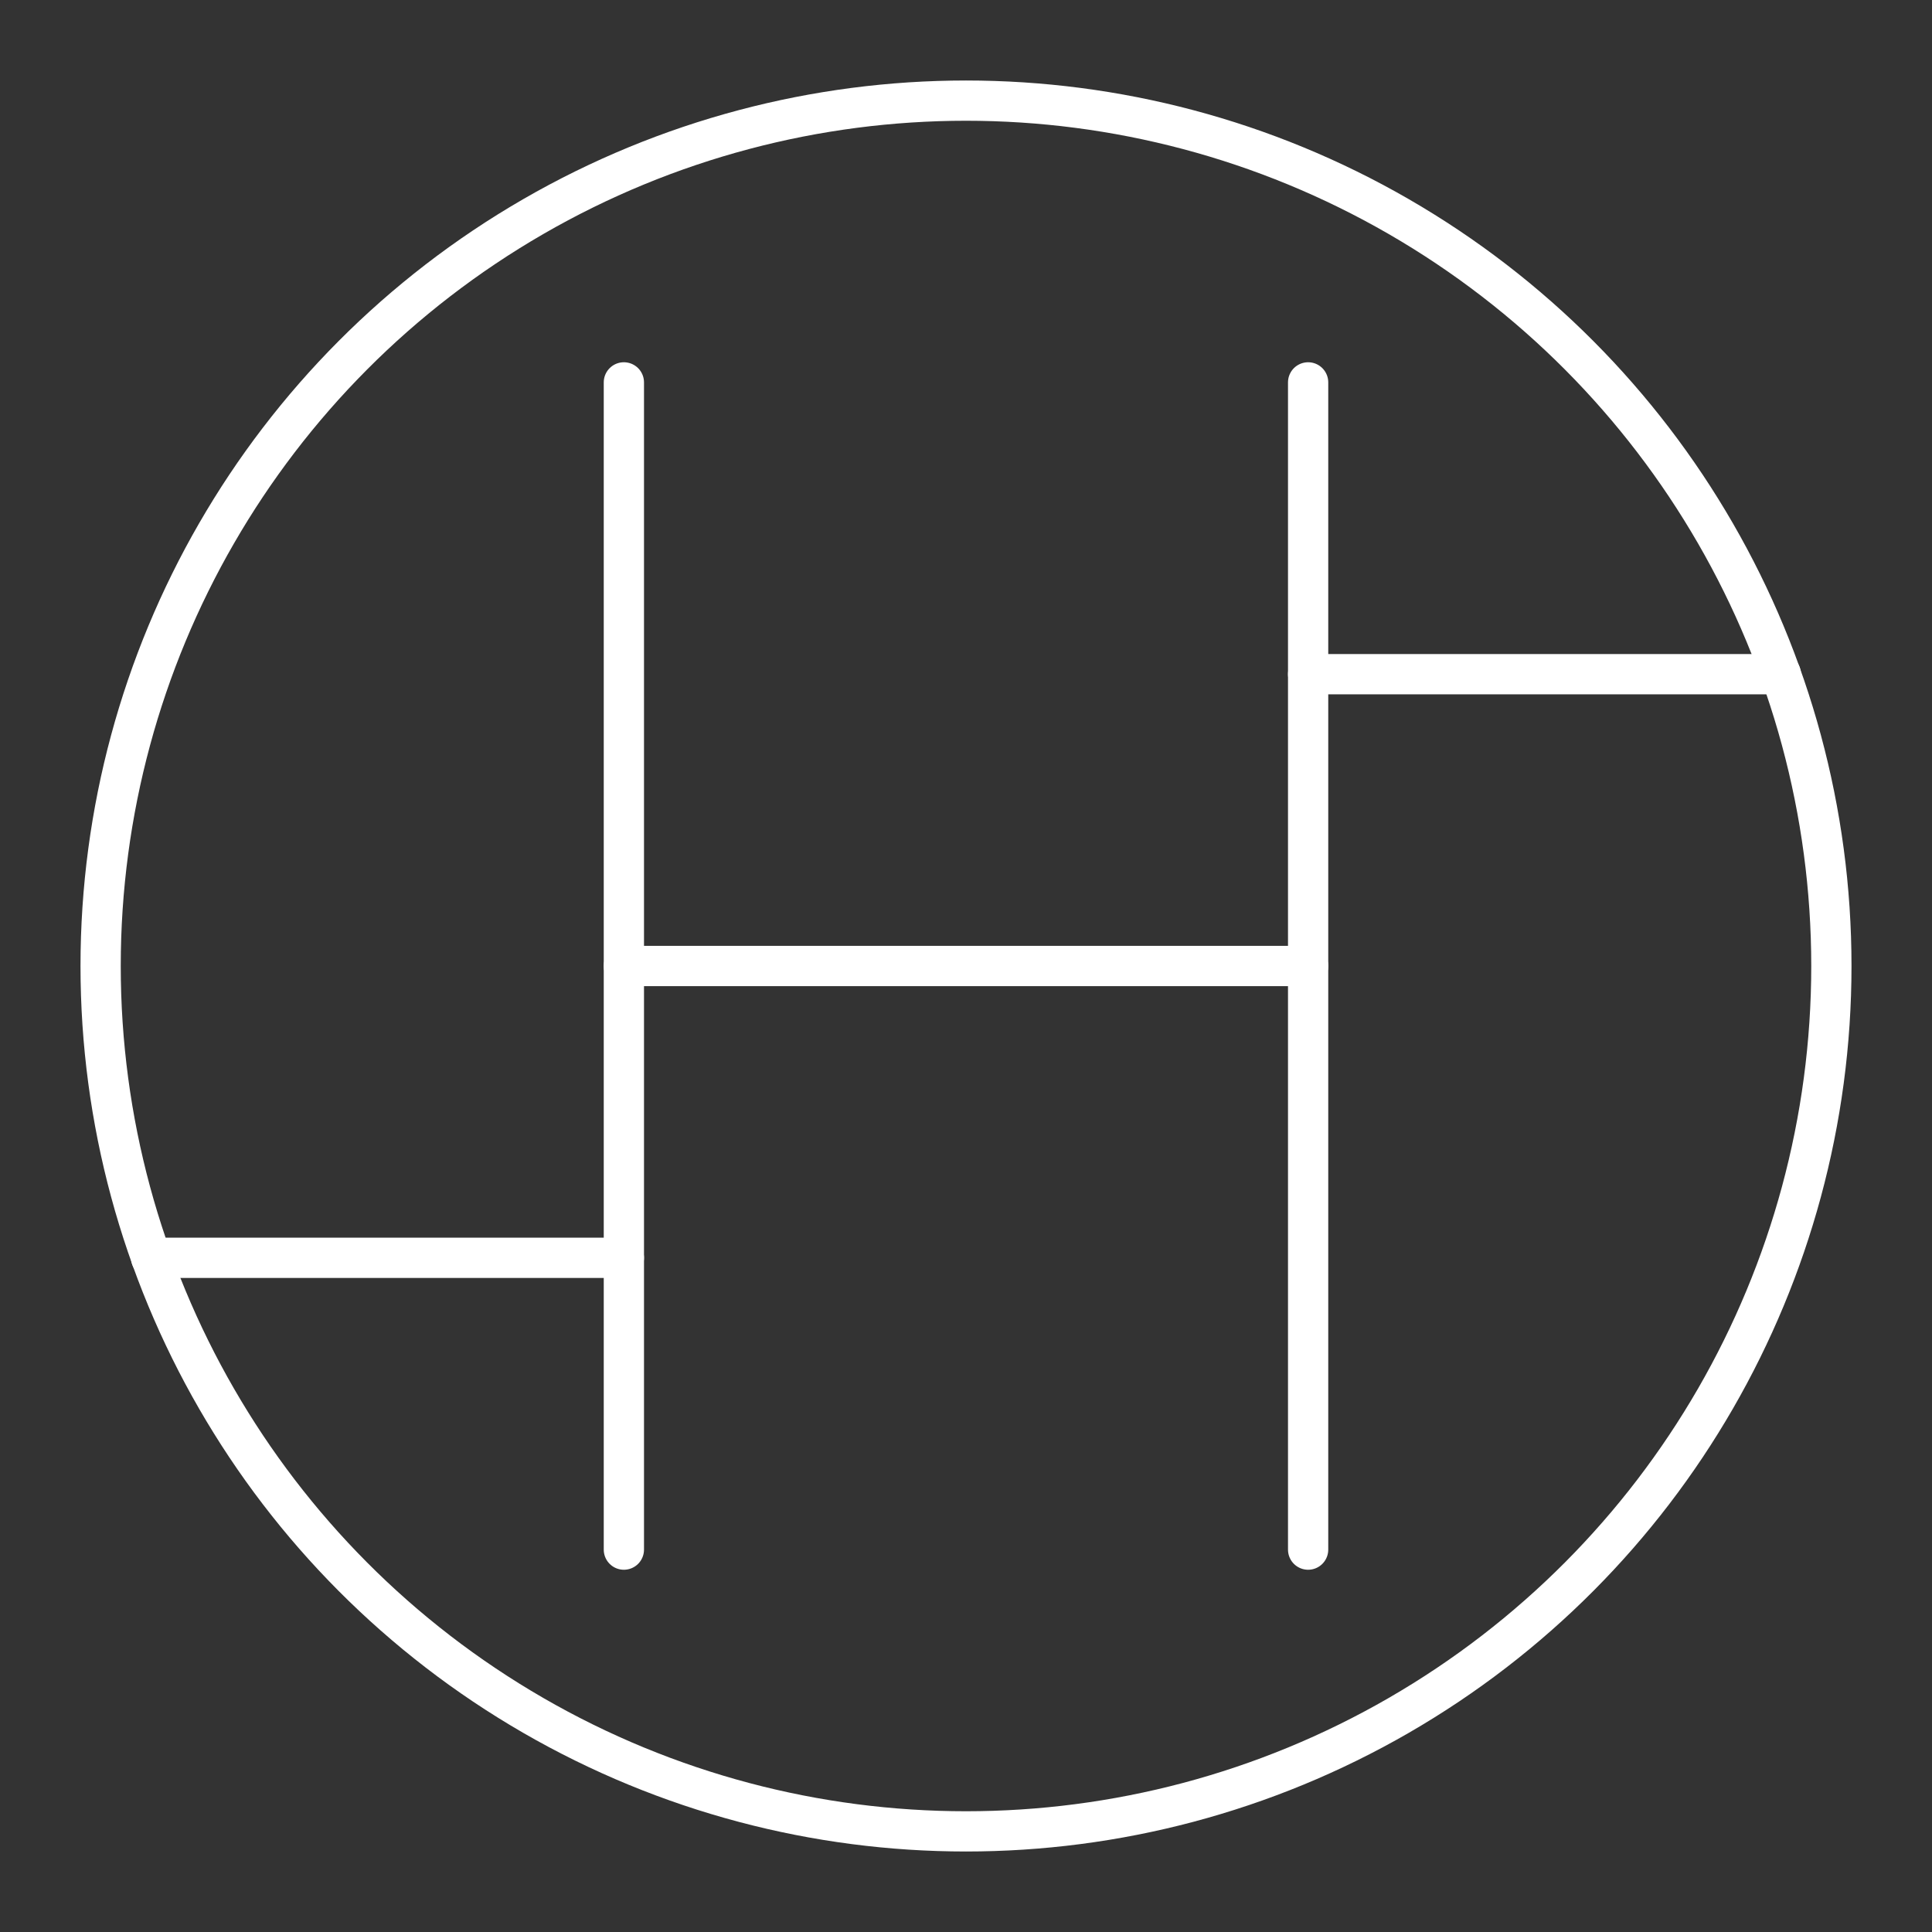<svg xmlns="http://www.w3.org/2000/svg" viewBox="0 0 48 48"><rect x="0" y="0" width="48" height="48" fill="#333333" stroke="none"/><defs><style>.a{fill:none;stroke:#fff;stroke-linecap:round;stroke-linejoin:round;}</style></defs><circle class="a" cx="24" cy="24" r="21.5"/><line class="a" x1="32.5" y1="38.5" x2="32.5" y2="9.5"/><line class="a" x1="15.5" y1="9.5" x2="15.5" y2="38.5"/><line class="a" x1="15.5" y1="24" x2="32.5" y2="24"/><line class="a" x1="32.5" y1="16.75" x2="44.245" y2="16.75"/><line class="a" x1="15.5" y1="31.25" x2="3.755" y2="31.25"/></svg>